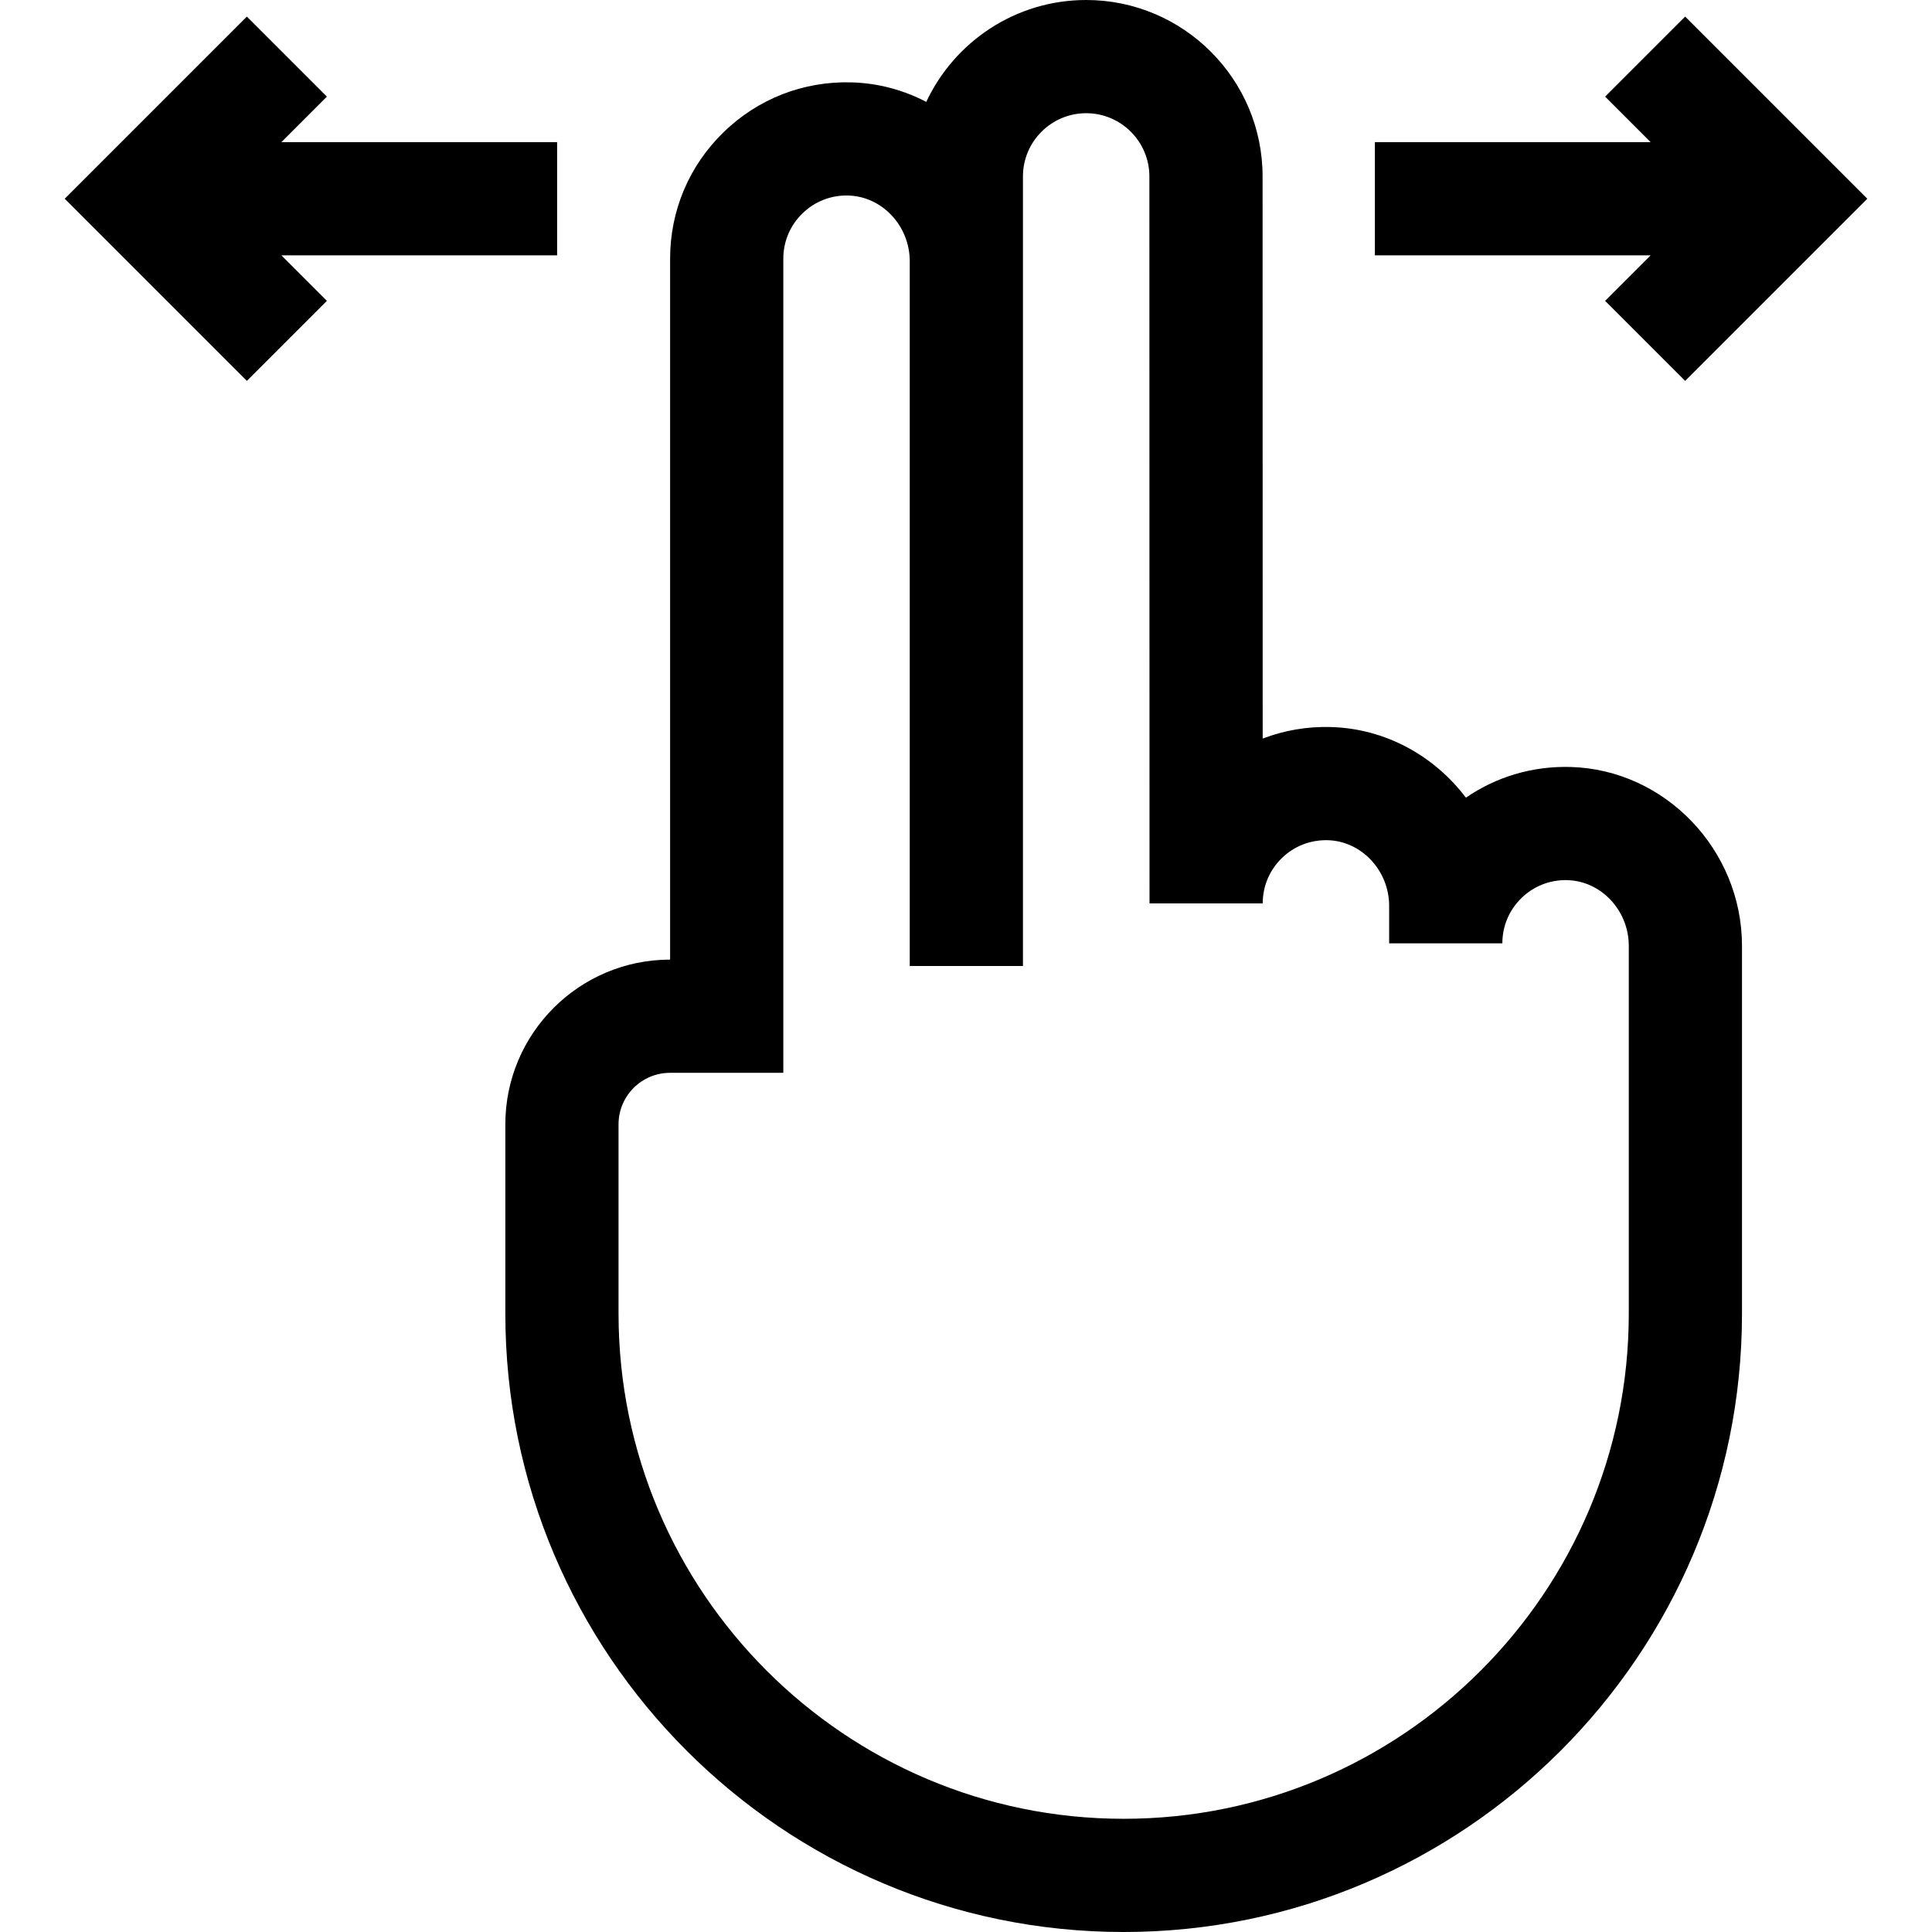 <svg id="Capa_1" enable-background="new 0 0 512 512" height="512" viewBox="0 0 512 512" width="512" xmlns="http://www.w3.org/2000/svg"><g><path d="m416.195 203.255c-10.038-.275-19.63 2.578-27.712 8.138-8.326-11.021-21.276-18.324-35.794-18.722-6.281-.177-12.39.881-18.064 3.058l-.028-148.976c0-25.78-20.974-46.753-46.753-46.753-18.725 0-34.914 11.066-42.373 27-5.996-3.129-12.725-4.978-19.83-5.172-12.739-.347-24.781 4.346-33.905 13.224-9.126 8.879-14.152 20.78-14.152 33.511v185.747h-.023c-24.064 0-43.643 19.578-43.643 43.643v50.185c0 90.354 73.509 163.863 163.863 163.863s163.862-73.508 163.862-163.863v-97.488c.002-25.446-20.387-46.708-45.448-47.395zm15.45 144.882c0 73.812-60.051 133.863-133.863 133.863s-133.862-60.051-133.862-133.863v-50.185c0-7.522 6.12-13.643 13.643-13.643h30.023v-215.746c0-4.562 1.801-8.827 5.072-12.009 3.269-3.18 7.586-4.871 12.162-4.737 8.972.246 16.272 8.055 16.272 17.407v186.776h30v-209.247c0-9.238 7.516-16.753 16.753-16.753s16.753 7.515 16.753 16.756l.036 192.653 30-.003c0-4.562 1.802-8.827 5.072-12.009 3.269-3.181 7.576-4.848 12.162-4.737 8.972.246 16.271 8.055 16.271 17.407v9.924h30c0-4.562 1.802-8.827 5.072-12.009 3.269-3.181 7.582-4.859 12.162-4.738 8.972.247 16.271 8.055 16.271 17.407v97.486z"/><path d="m147.642 67.667v-30h-73.071l12.06-12.061-21.213-21.212-48.273 48.273 48.272 48.273 21.214-21.213-12.06-12.06z"/><path d="m425.369 79.727 21.213 21.213 48.273-48.273-48.273-48.274-21.213 21.213 12.06 12.061h-73.072v30h73.073z"/></g></svg>